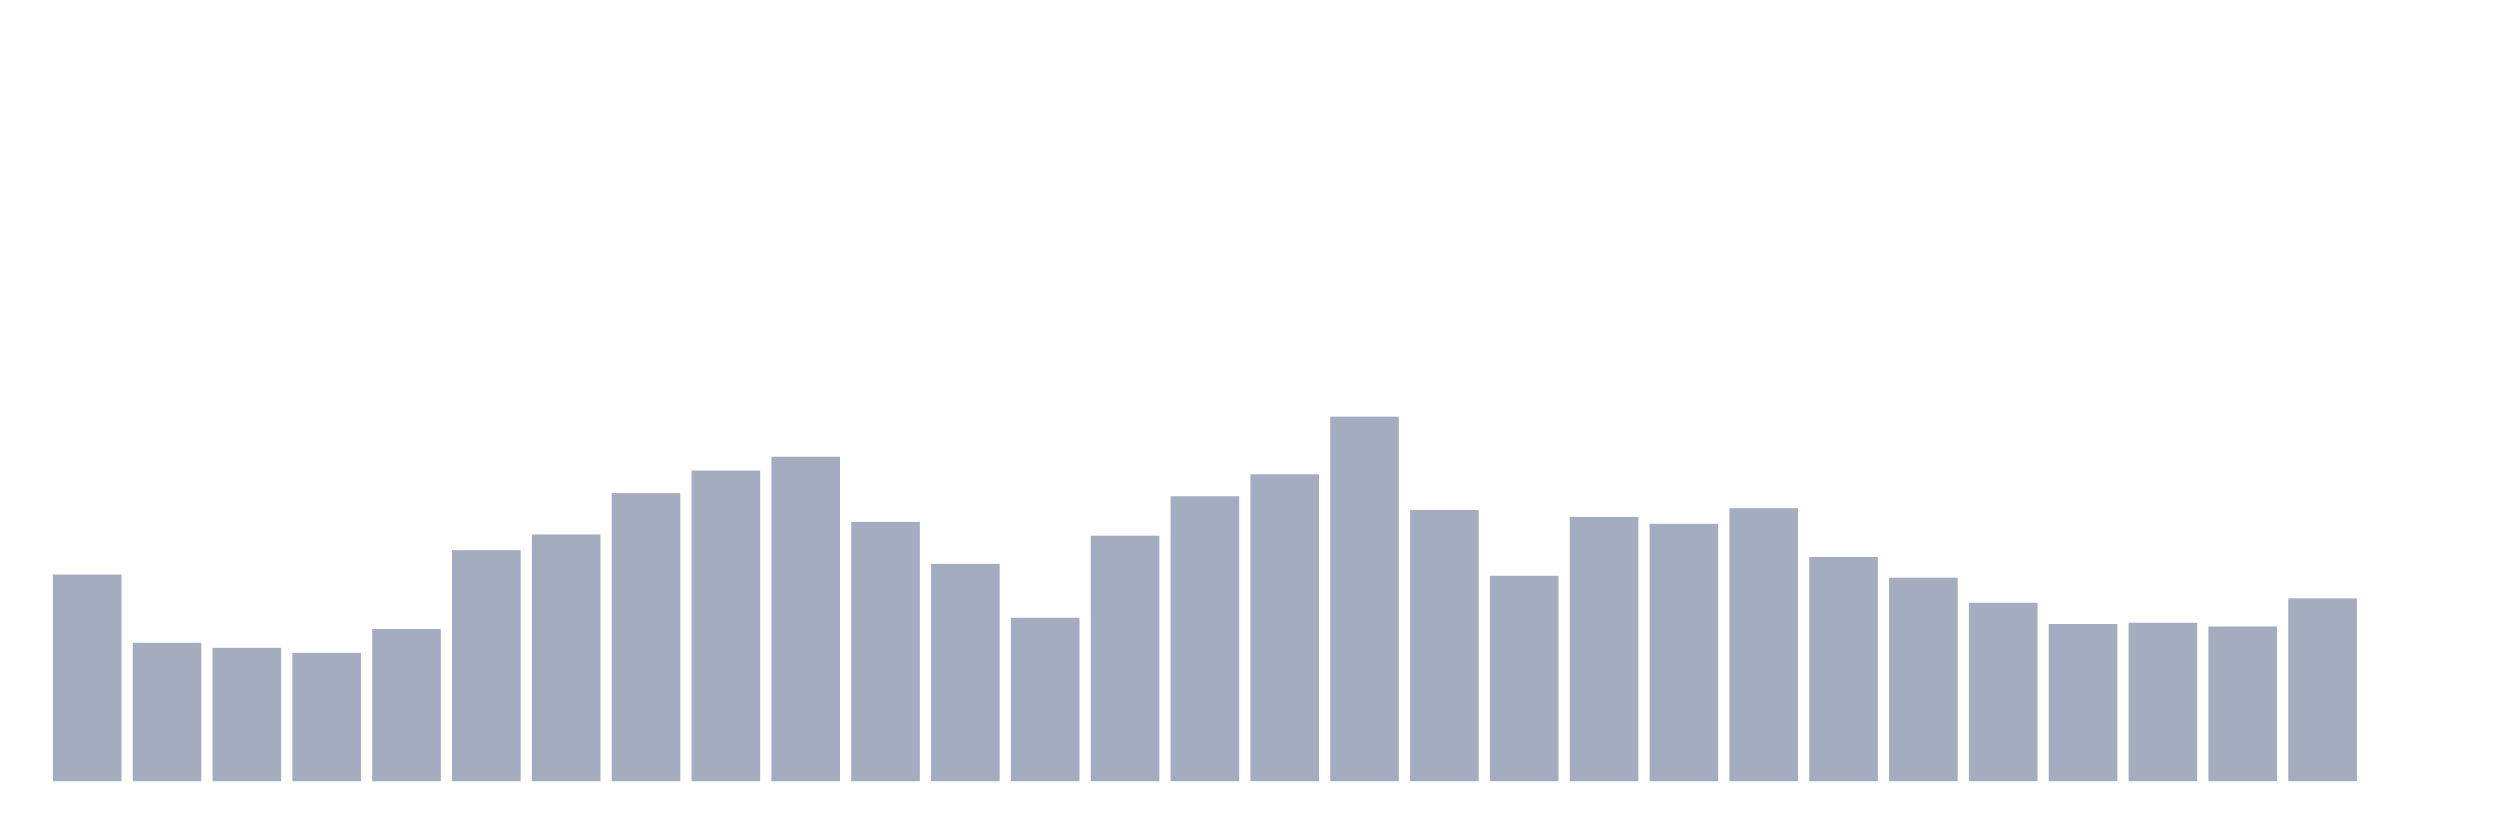 <svg xmlns="http://www.w3.org/2000/svg" viewBox="0 0 480 160"><g transform="translate(10,10)"><rect class="bar" x="0.153" width="13.175" y="100.309" height="39.691" fill="rgb(164,173,192)"></rect><rect class="bar" x="15.482" width="13.175" y="113.419" height="26.581" fill="rgb(164,173,192)"></rect><rect class="bar" x="30.81" width="13.175" y="114.381" height="25.619" fill="rgb(164,173,192)"></rect><rect class="bar" x="46.138" width="13.175" y="115.344" height="24.656" fill="rgb(164,173,192)"></rect><rect class="bar" x="61.466" width="13.175" y="110.773" height="29.227" fill="rgb(164,173,192)"></rect><rect class="bar" x="76.794" width="13.175" y="95.619" height="44.381" fill="rgb(164,173,192)"></rect><rect class="bar" x="92.123" width="13.175" y="92.612" height="47.388" fill="rgb(164,173,192)"></rect><rect class="bar" x="107.451" width="13.175" y="84.674" height="55.326" fill="rgb(164,173,192)"></rect><rect class="bar" x="122.779" width="13.175" y="80.344" height="59.656" fill="rgb(164,173,192)"></rect><rect class="bar" x="138.107" width="13.175" y="77.698" height="62.302" fill="rgb(164,173,192)"></rect><rect class="bar" x="153.436" width="13.175" y="90.206" height="49.794" fill="rgb(164,173,192)"></rect><rect class="bar" x="168.764" width="13.175" y="98.265" height="41.735" fill="rgb(164,173,192)"></rect><rect class="bar" x="184.092" width="13.175" y="108.608" height="31.392" fill="rgb(164,173,192)"></rect><rect class="bar" x="199.42" width="13.175" y="92.852" height="47.148" fill="rgb(164,173,192)"></rect><rect class="bar" x="214.748" width="13.175" y="85.275" height="54.725" fill="rgb(164,173,192)"></rect><rect class="bar" x="230.077" width="13.175" y="81.065" height="58.935" fill="rgb(164,173,192)"></rect><rect class="bar" x="245.405" width="13.175" y="70" height="70" fill="rgb(164,173,192)"></rect><rect class="bar" x="260.733" width="13.175" y="87.921" height="52.079" fill="rgb(164,173,192)"></rect><rect class="bar" x="276.061" width="13.175" y="100.55" height="39.45" fill="rgb(164,173,192)"></rect><rect class="bar" x="291.39" width="13.175" y="89.244" height="50.756" fill="rgb(164,173,192)"></rect><rect class="bar" x="306.718" width="13.175" y="90.567" height="49.433" fill="rgb(164,173,192)"></rect><rect class="bar" x="322.046" width="13.175" y="87.56" height="52.44" fill="rgb(164,173,192)"></rect><rect class="bar" x="337.374" width="13.175" y="96.942" height="43.058" fill="rgb(164,173,192)"></rect><rect class="bar" x="352.702" width="13.175" y="100.911" height="39.089" fill="rgb(164,173,192)"></rect><rect class="bar" x="368.031" width="13.175" y="105.722" height="34.278" fill="rgb(164,173,192)"></rect><rect class="bar" x="383.359" width="13.175" y="109.811" height="30.189" fill="rgb(164,173,192)"></rect><rect class="bar" x="398.687" width="13.175" y="109.57" height="30.43" fill="rgb(164,173,192)"></rect><rect class="bar" x="414.015" width="13.175" y="110.292" height="29.708" fill="rgb(164,173,192)"></rect><rect class="bar" x="429.344" width="13.175" y="104.88" height="35.12" fill="rgb(164,173,192)"></rect><rect class="bar" x="444.672" width="13.175" y="140" height="0" fill="rgb(164,173,192)"></rect></g></svg>